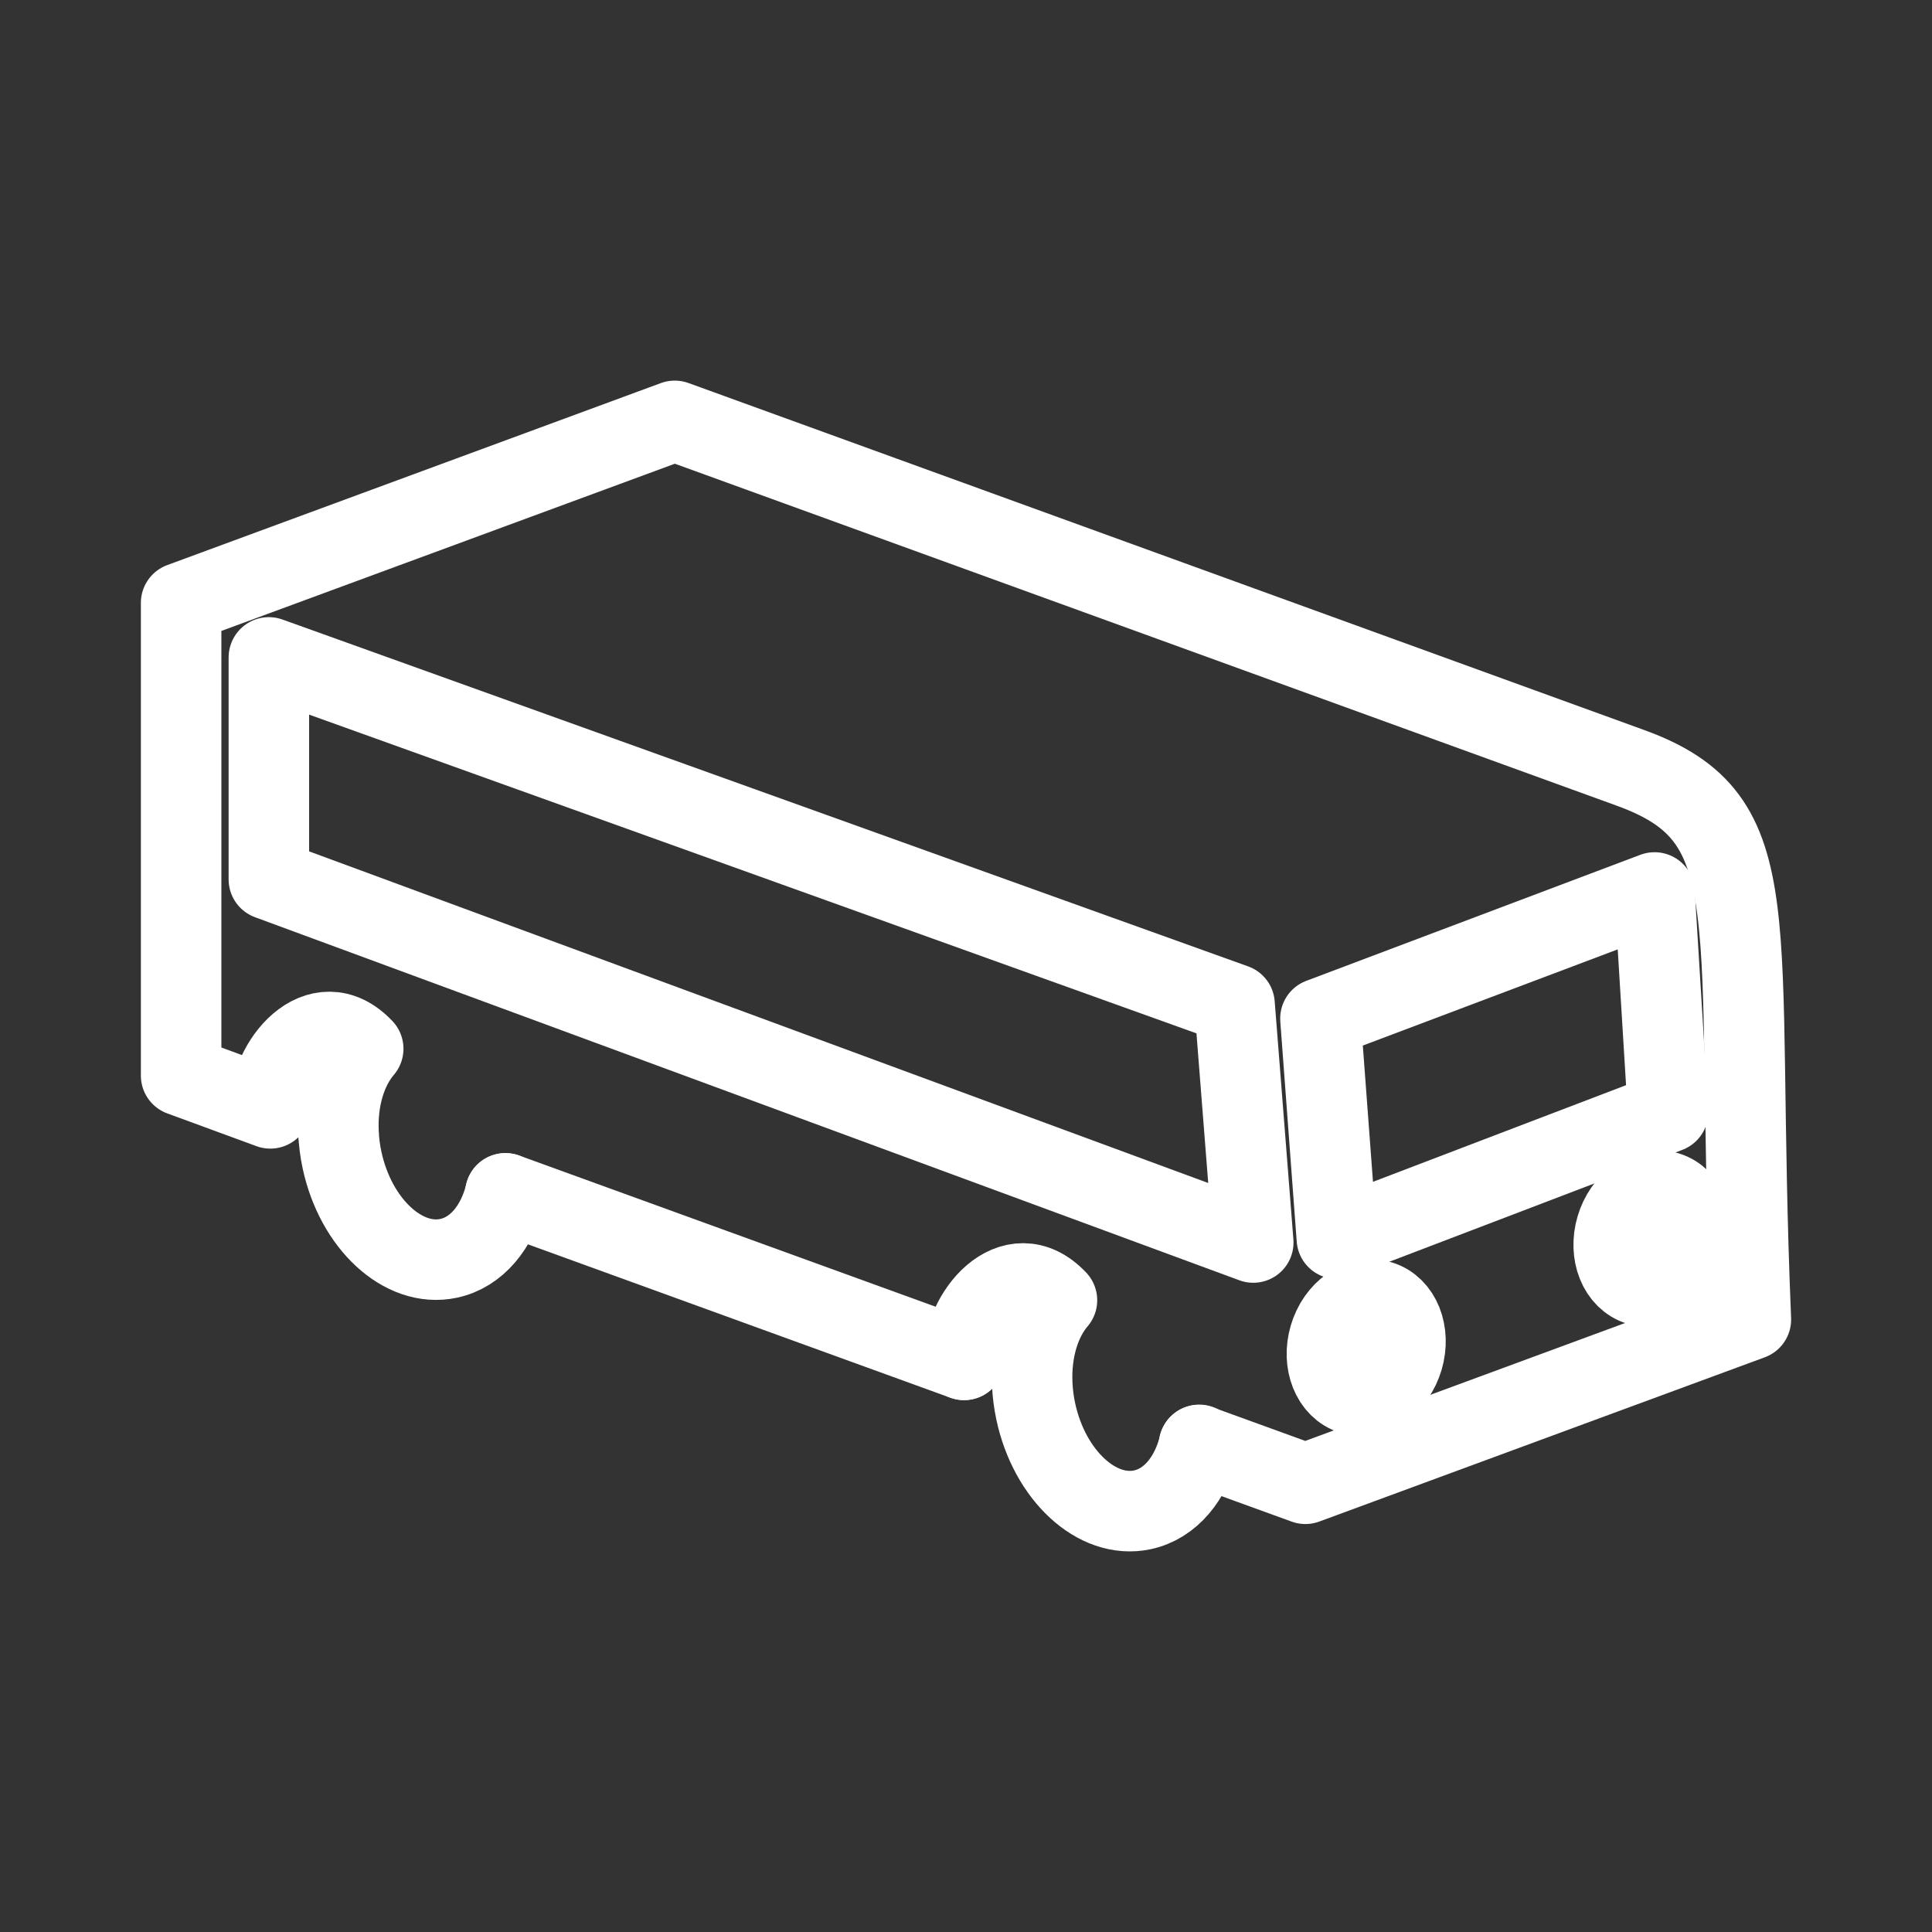 <?xml version="1.0" encoding="UTF-8"?><svg id="b" xmlns="http://www.w3.org/2000/svg" viewBox="0 0 48 48"><rect x="0" y="0" width="48" height="48" fill="#333333" stroke="none"/><defs><style>.c{stroke-width:2px;fill:none;stroke:#fff;stroke-linecap:round;stroke-linejoin:round;}</style></defs><path class="c" d="m6.68,16.333v5.516l24.457,9.021-.465-5.919L6.68,16.333Z"/><path class="c" d="m32.806,25.306l.408,5.469,8.228-3.142-.335-5.46-8.301,3.132Z"/><ellipse class="c" cx="33.944" cy="33.481" rx="1.211" ry=".953" transform="translate(-7.792 56.533) rotate(-73.52)"/><ellipse class="c" cx="41.068" cy="30.771" rx="1.211" ry=".953" transform="translate(-.089 61.423) rotate(-73.52)"/><path class="c" d="m8.41,28.142c-.038-.837.193-1.593.614-2.086-1.11-1.17-2.356.375-2.308,1.481l-2.216-.814v-11.745l12.264-4.522,23.747,8.622c3.513,1.275,2.57,3.637,2.989,13.705l-11.068,4.081-2.644-.96"/><path class="c" d="m12.558,29.649c-.204.836-.714,1.465-1.412,1.614-1.123.24-2.309-.855-2.649-2.445-.049-.229-.077-.455-.087-.676"/><path class="c" d="m23.952,33.786l-11.396-4.138"/><path class="c" d="m29.794,35.897c-.204.836-.714,1.465-1.412,1.614-1.123.24-2.309-.855-2.649-2.445-.049-.229-.077-.455-.087-.676-.038-.837.193-1.593.614-2.086-1.11-1.17-2.356.375-2.308,1.481m5.842,2.112c-.204.836-.714,1.465-1.412,1.614-1.123.24-2.309-.855-2.649-2.445-.049-.229-.077-.455-.087-.676-.038-.837.193-1.593.614-2.086"/></svg>